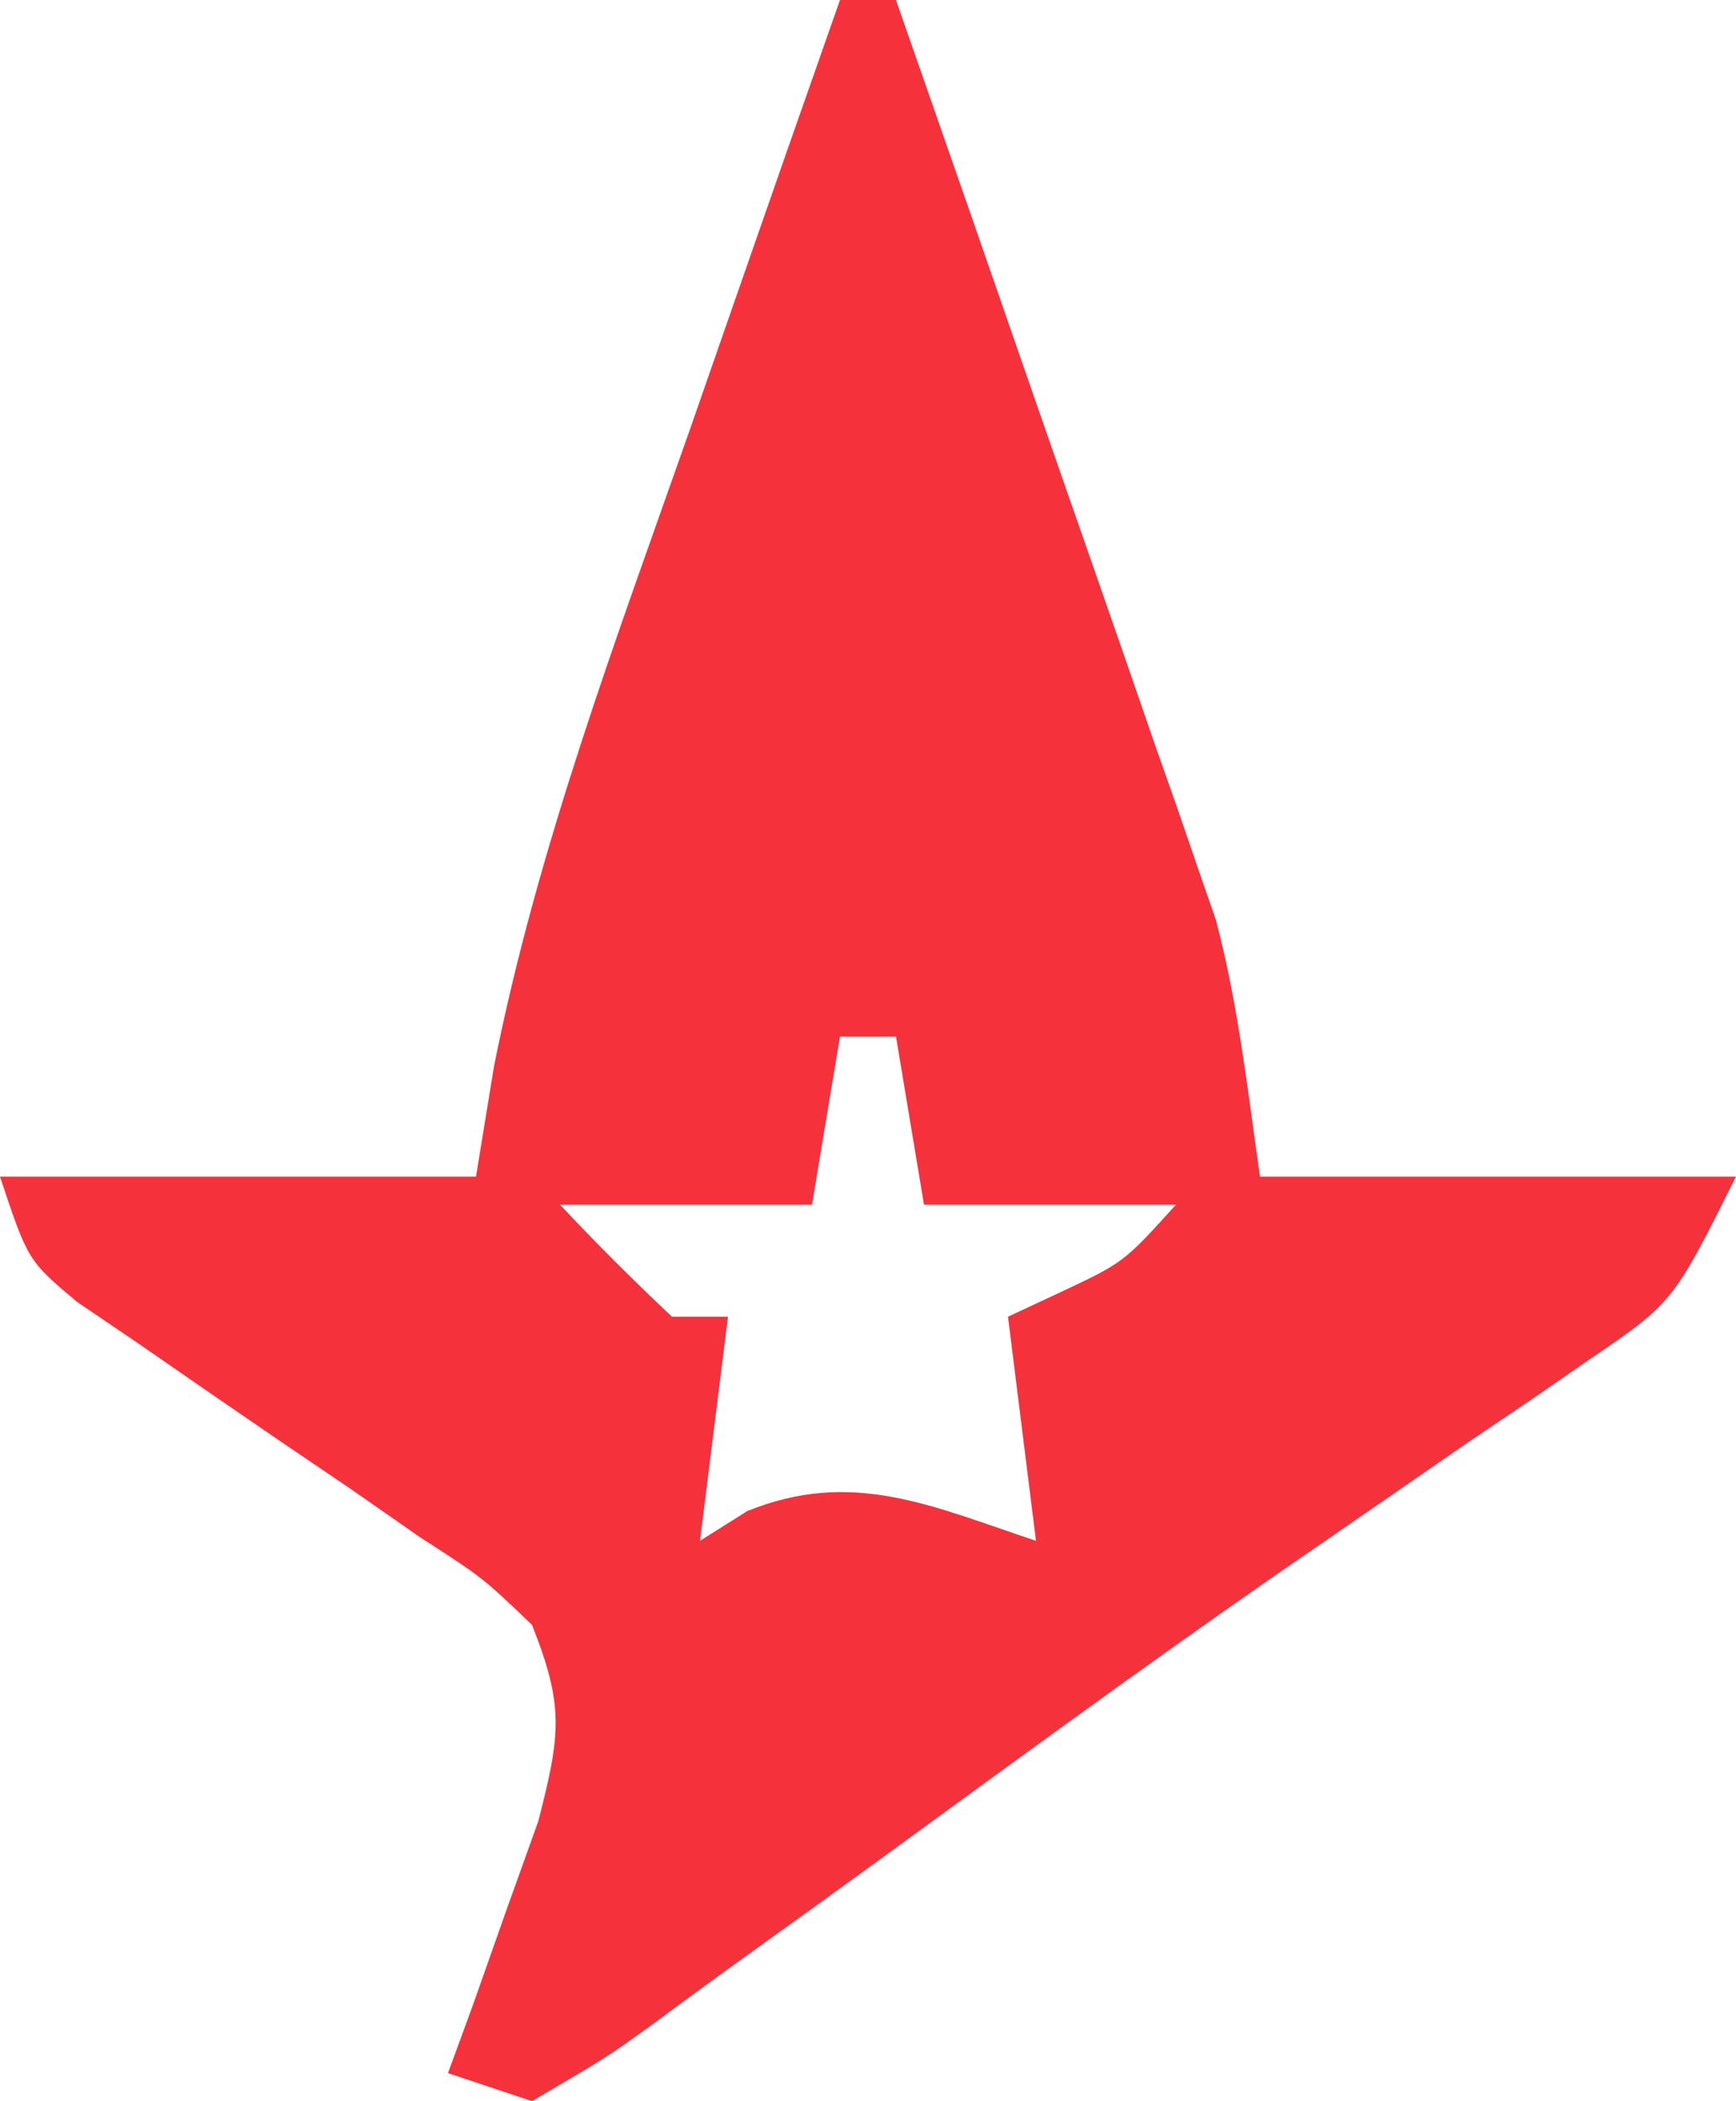 <?xml version="1.0" encoding="UTF-8"?>
<svg version="1.1" xmlns="http://www.w3.org/2000/svg" width="62" height="75">
<path d="M0 0 C0.66 0 1.32 0 2 0 C3.699 4.854 5.389 9.71 7.072 14.569 C7.645 16.22 8.22 17.869 8.798 19.518 C9.63 21.897 10.455 24.278 11.277 26.66 C11.535 27.39 11.792 28.119 12.057 28.871 C12.297 29.571 12.537 30.271 12.785 30.992 C12.996 31.599 13.207 32.205 13.424 32.829 C14.22 35.827 14.561 38.93 15 42 C20.61 42 26.22 42 32 42 C29.751 46.498 29.751 46.498 26.719 48.559 C26.05 49.021 25.382 49.483 24.693 49.959 C23.969 50.447 23.245 50.935 22.5 51.438 C20.961 52.498 19.424 53.559 17.887 54.621 C16.687 55.446 16.687 55.446 15.462 56.289 C10.609 59.661 5.845 63.157 1.066 66.635 C-0.32 67.641 -1.71 68.643 -3.103 69.641 C-4.324 70.516 -5.539 71.401 -6.745 72.297 C-8.332 73.438 -8.332 73.438 -11 75 C-12.485 74.505 -12.485 74.505 -14 74 C-13.7 73.18 -13.399 72.36 -13.09 71.516 C-12.71 70.438 -12.329 69.36 -11.938 68.25 C-11.555 67.183 -11.172 66.115 -10.777 65.016 C-9.977 61.909 -9.846 60.9 -11 58 C-12.758 56.316 -12.758 56.316 -15 54.871 C-16.207 54.031 -16.207 54.031 -17.438 53.174 C-18.283 52.601 -19.129 52.028 -20 51.438 C-21.671 50.297 -23.338 49.15 -25 47.996 C-25.742 47.493 -26.485 46.989 -27.25 46.47 C-29 45 -29 45 -30 42 C-24.39 42 -18.78 42 -13 42 C-12.786 40.693 -12.572 39.386 -12.352 38.039 C-10.794 30.249 -8.008 22.852 -5.375 15.375 C-4.854 13.879 -4.333 12.383 -3.812 10.887 C-2.549 7.255 -1.277 3.627 0 0 Z M0 37 C-0.33 38.98 -0.66 40.96 -1 43 C-3.97 43 -6.94 43 -10 43 C-8.71 44.376 -7.373 45.708 -6 47 C-5.34 47 -4.68 47 -4 47 C-4.33 49.64 -4.66 52.28 -5 55 C-4.443 54.649 -3.886 54.299 -3.312 53.938 C0.443 52.415 3.283 53.761 7 55 C6.67 52.36 6.34 49.72 6 47 C6.619 46.711 7.237 46.422 7.875 46.125 C10.133 45.063 10.133 45.063 12 43 C9.03 43 6.06 43 3 43 C2.67 41.02 2.34 39.04 2 37 C1.34 37 0.68 37 0 37 Z " fill="#F5323C" transform="translate(30,0)"/>
</svg>
